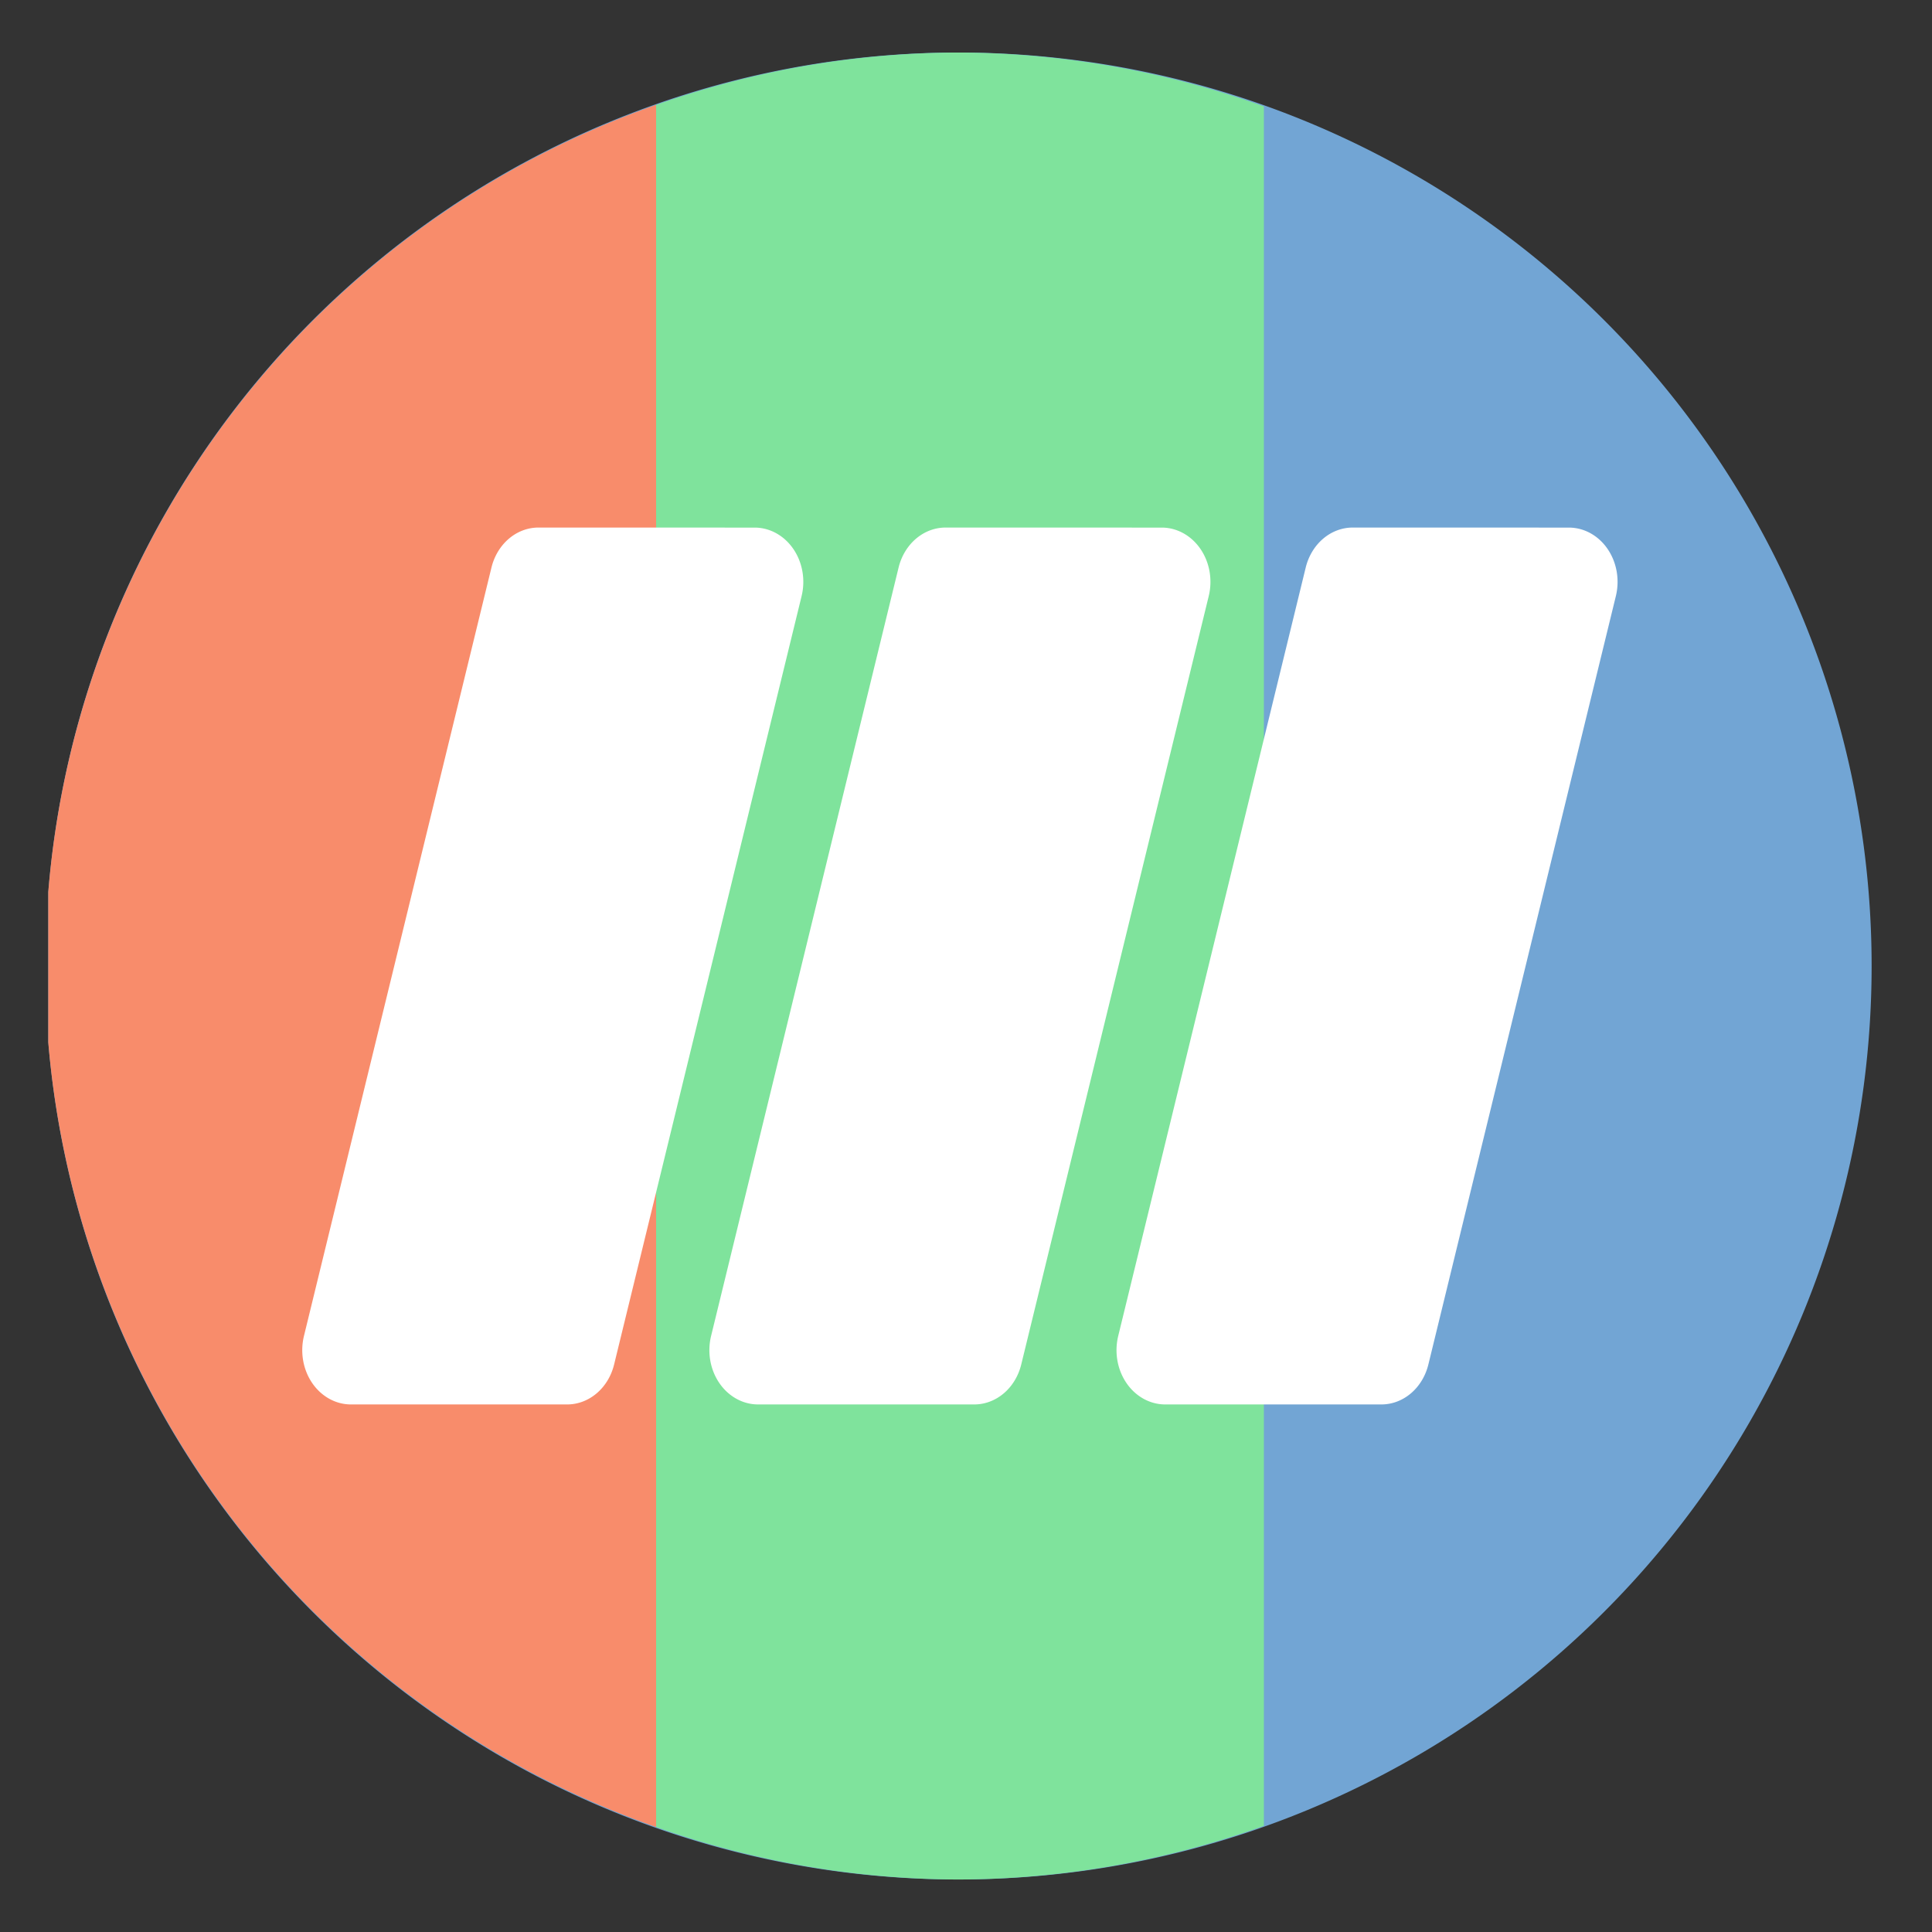 <svg height="48" width="48" xmlns="http://www.w3.org/2000/svg"><rect width="100%" height="100%" fill="#333333" stroke="none"/><path d="m23.805 1.305a22.696 22.696 0 0 0 -22.605 20.859v3.73a22.696 22.696 0 0 0 22.605 20.801 22.696 22.696 0 0 0 22.695-22.695 22.696 22.696 0 0 0 -22.695-22.695z" fill="#72a5d4"/><path d="m16.301 2.605a22.696 22.696 0 0 0 -15.102 19.559v3.73a22.696 22.696 0 0 0 15.102 19.498z" fill="#f88c6b"/><path d="m23.805 1.305a22.696 22.696 0 0 0 -7.504 1.301v42.787a22.696 22.696 0 0 0 7.504 1.303 22.696 22.696 0 0 0 7.596-1.332v-42.721a22.696 22.696 0 0 0 -7.596-1.338z" fill="#7fe49b" opacity=".99" transform="matrix(1 0 0 1 -0 0)"/><path d="m13.379 13.107a1.21 1.348 0 0 0 -1.169.994l-4.658 19.09a1.21 1.348 0 0 0 1.167 1.702h5.372a1.21 1.348 0 0 0 1.167-.995l4.658-19.09a1.21 1.348 0 0 0 -1.167-1.7zm10.115 0a1.21 1.348 0 0 0 -1.169.994l-4.658 19.09a1.21 1.348 0 0 0 1.167 1.702h5.372a1.21 1.348 0 0 0 1.167-.995l4.658-19.09a1.21 1.348 0 0 0 -1.167-1.7zm10.115 0a1.21 1.348 0 0 0 -1.169.994l-4.658 19.09a1.21 1.348 0 0 0 1.167 1.702h5.372a1.21 1.348 0 0 0 1.167-.995l4.658-19.09a1.21 1.348 0 0 0 -1.167-1.7z" fill="#ffffff" stroke-width=".778"/></svg>